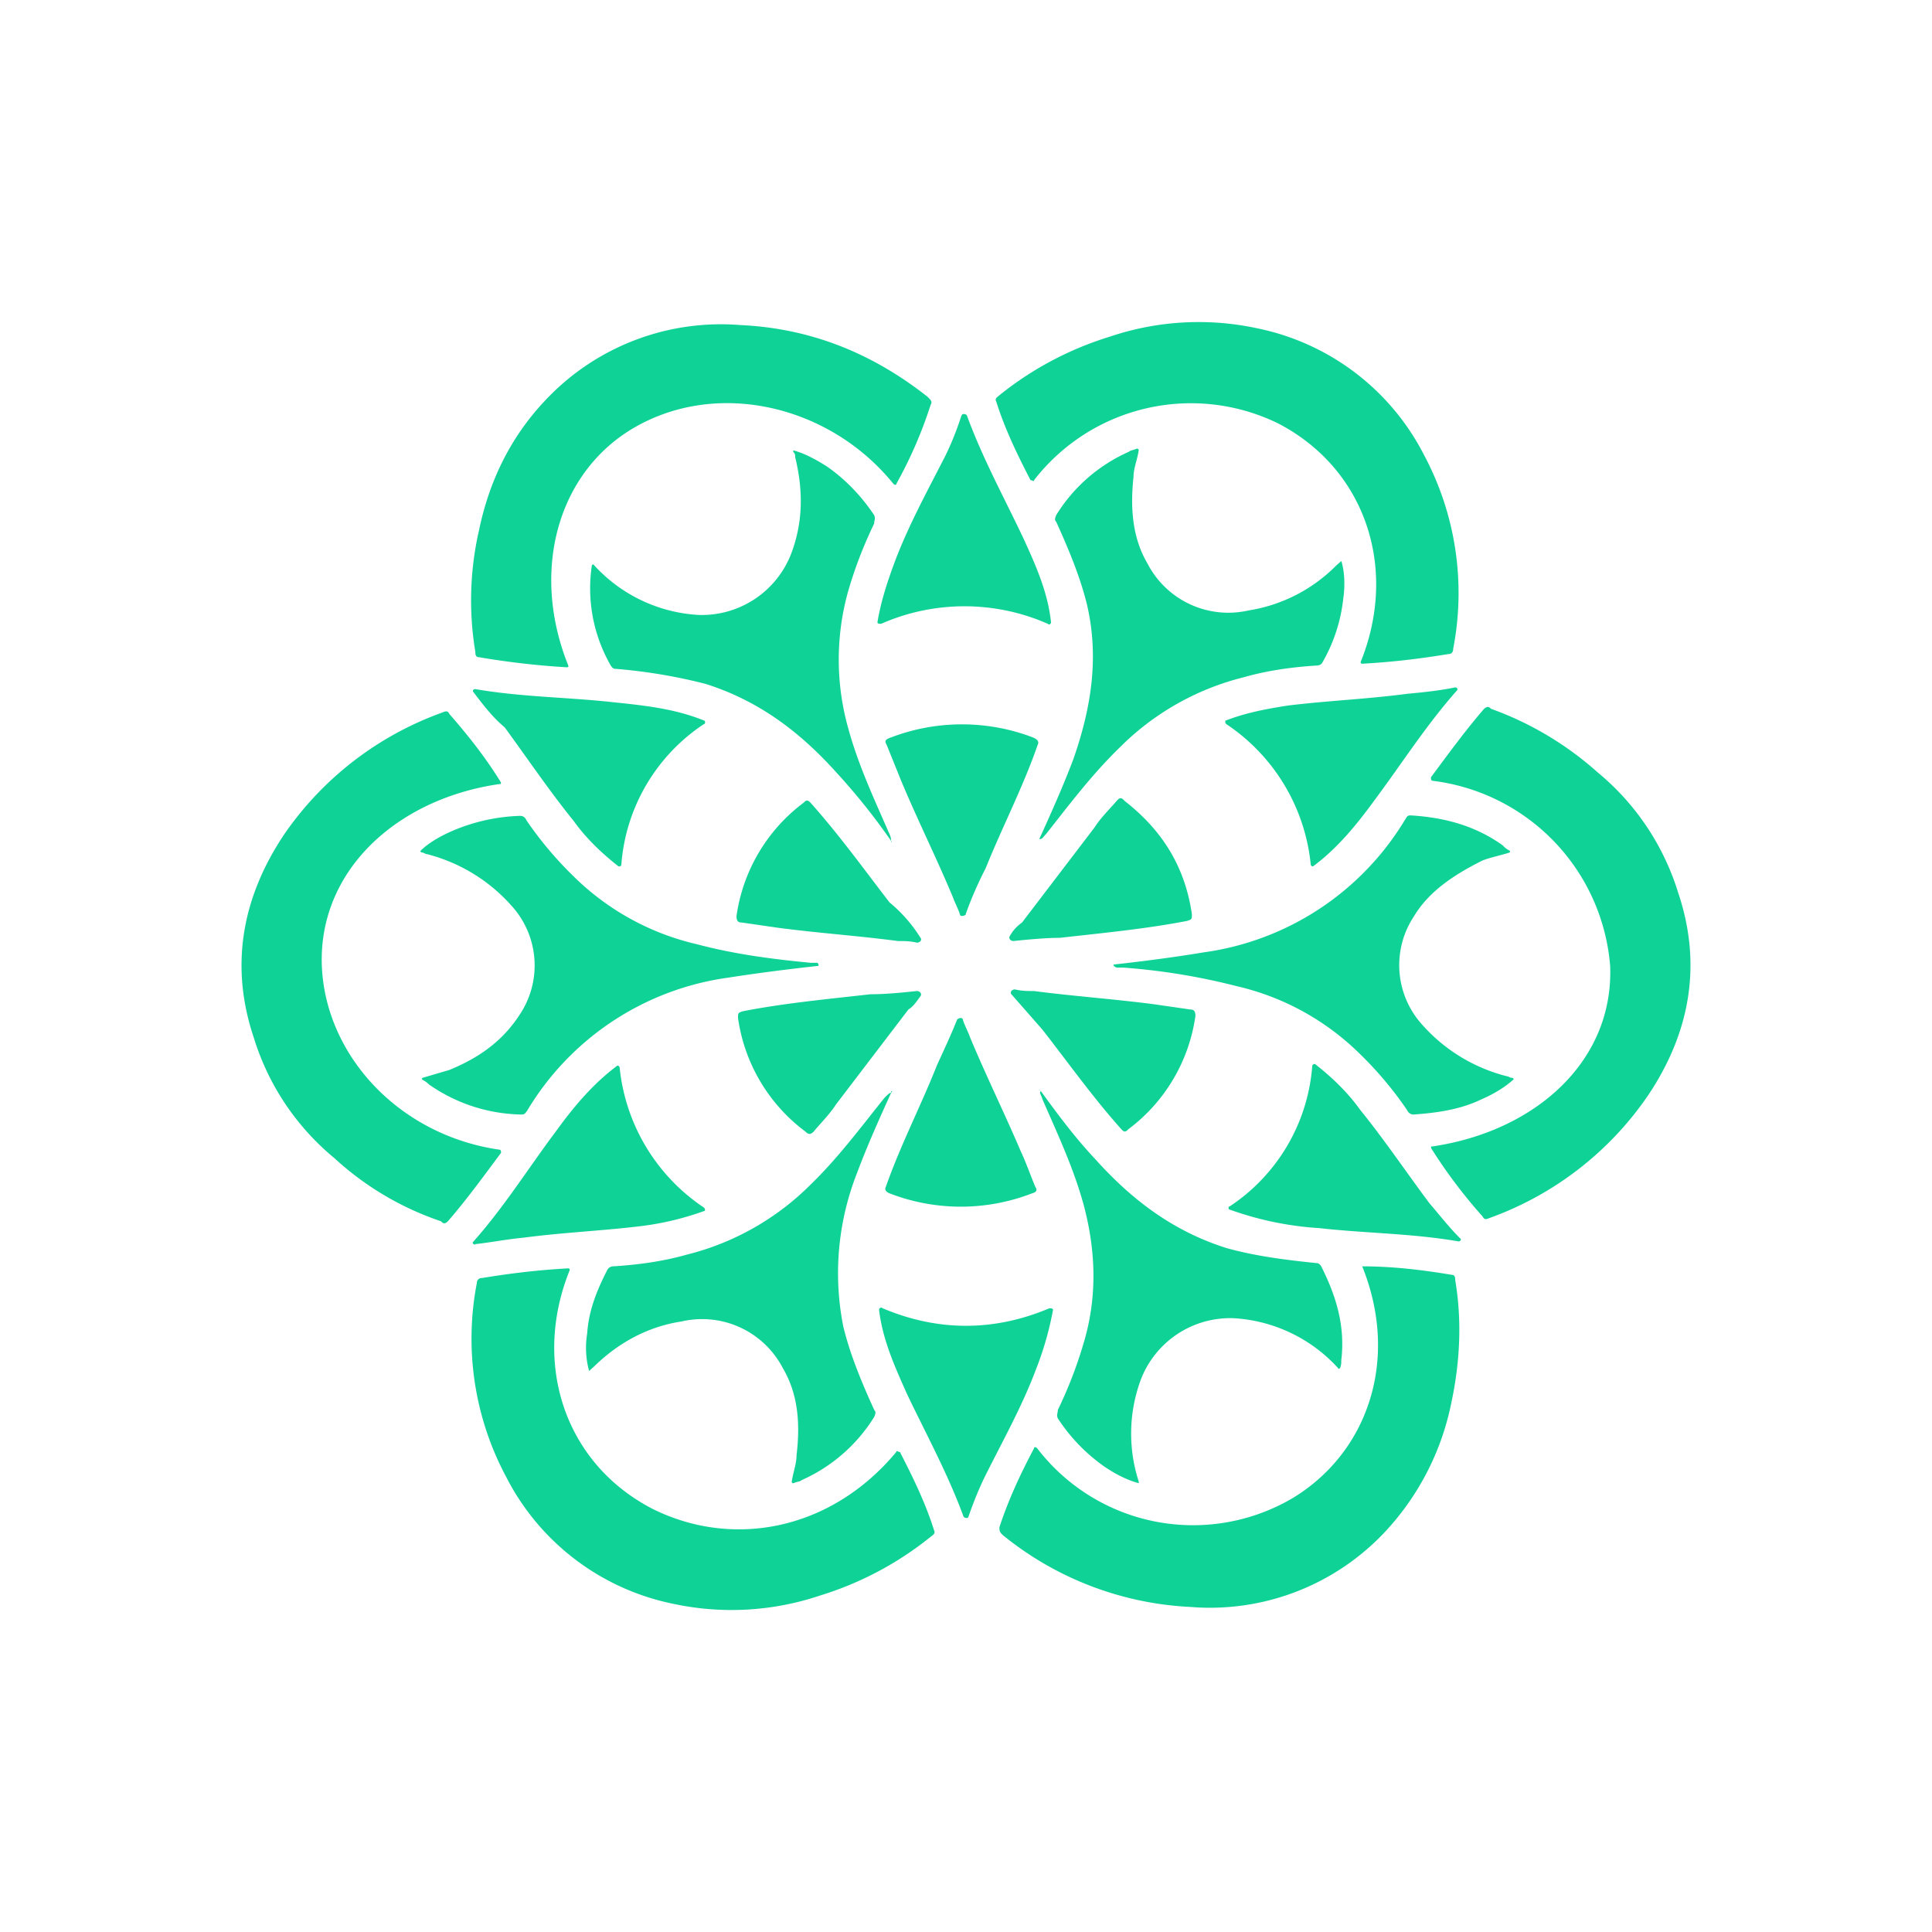 <svg xmlns="http://www.w3.org/2000/svg" xmlns:xlink="http://www.w3.org/1999/xlink" width="24" height="24" viewBox="0 0 24 24"><g fill="#0FD297"><path d="M12.93 13.554c.21.29.426.58.68.85c.45.5.961.89 1.626 1.1c.36.1.725.146 1.11.186c.02 0 .04 0 .066.04c.19.375.3.75.25 1.165c0 .04 0 .06-.015.1c0 0-.025.02-.025 0a1.9 1.9 0 0 0-1.3-.62a1.19 1.19 0 0 0-1.151.765a1.93 1.93 0 0 0-.025 1.265v.02c-.15-.04-.3-.12-.425-.205a2.2 2.2 0 0 1-.58-.6c-.02-.045 0-.065 0-.105c.13-.27.235-.54.32-.83c.175-.58.15-1.16 0-1.72c-.125-.456-.32-.87-.51-1.306c-.02-.065-.045-.085-.02-.105c-.025-.02-.045-.02 0 0"/><path d="M12.03 18.842c0 .02-.04.02-.06 0c-.195-.535-.47-1.035-.705-1.53c-.15-.336-.3-.666-.345-1.04c0-.02.025-.04.045-.02c.685.29 1.385.29 2.07 0c.02 0 .046 0 .046.02a4 4 0 0 1-.216.75c-.17.45-.405.87-.62 1.3c-.085.17-.15.335-.215.52m-.14-6.177c.025-.025.07-.025.07 0c.02.065.065.15.09.22c.2.48.425.936.63 1.416c.07.15.115.285.18.44c.025.04.025.065-.044.085a2.45 2.45 0 0 1-1.761 0c-.05-.02-.07-.045-.05-.085c.185-.525.435-1.005.635-1.51c.09-.196.18-.39.25-.566m5.032 3.066q0-.03 0 0c.385 0 .75.045 1.11.105c.045 0 .045.04.045.065c.085.5.06 1.015-.045 1.51a3.3 3.3 0 0 1-.81 1.6a2.98 2.98 0 0 1-2.436.951a4 4 0 0 1-2.326-.89c-.045-.04-.045-.06-.045-.1c.11-.335.255-.65.43-.98c0-.02.02-.02.04 0a2.44 2.44 0 0 0 3.161.625c.94-.56 1.346-1.72.876-2.886"/><path d="M11.07 13.575c-.15.33-.3.665-.425 1a3.4 3.4 0 0 0-.17 1.9c.085.356.235.71.385 1.04c.02.021.02.04 0 .086a2.03 2.03 0 0 1-.9.785c-.02.02-.065.02-.105.04c0 0-.02 0-.02-.02c.02-.125.06-.225.06-.33c.045-.375.025-.75-.17-1.08a1.13 1.13 0 0 0-1.26-.58c-.426.065-.79.27-1.086.56l-.045.04s-.02.025-.02 0a1.1 1.1 0 0 1-.02-.45c.02-.295.125-.546.25-.79c.025-.046.07-.046.09-.046c.3-.02.6-.06.9-.145a3.3 3.3 0 0 0 1.536-.87c.34-.33.615-.7.915-1.075c.045-.045.065-.065.085-.065c.025-.02 0-.04 0 0"/><path d="M5.903 15.461c-.02 0-.046-.02-.02-.04c.385-.435.68-.91 1.025-1.37c.21-.29.45-.58.75-.805c.015-.02.04 0 .04.02A2.38 2.38 0 0 0 8.743 15c.02.02.02.045 0 .045a3.6 3.6 0 0 1-.77.185c-.49.06-.98.08-1.47.145c-.215.02-.41.06-.6.08zm5.486-3.15c.045 0 .065.04.045.065c-.045.06-.085.125-.15.165l-.9 1.18c-.08.125-.19.23-.275.335c-.04.04-.065.04-.105 0a2.13 2.13 0 0 1-.836-1.41c0-.065 0-.065.065-.085c.515-.1 1.05-.15 1.58-.21c.19 0 .386-.02.576-.04m-.255 5.726c0-.025.02 0 .045 0c.17.33.32.64.425.975c.02.04-.02.06-.045.08a4.1 4.1 0 0 1-1.365.726a3.45 3.45 0 0 1-1.836.104a3 3 0 0 1-2.07-1.575a3.64 3.64 0 0 1-.365-2.406c0-.04.025-.065.065-.065c.365-.06.705-.1 1.07-.12c.02 0 .02.02.02.02c-.47 1.16-.065 2.401 1.025 2.966c1 .5 2.22.27 3.031-.705m-.065-7.592a8 8 0 0 0-.68-.85c-.45-.5-.96-.89-1.626-1.1a6.7 6.7 0 0 0-1.11-.186c-.02 0-.04 0-.065-.04a1.92 1.92 0 0 1-.235-1.25s.025-.015.025 0a1.9 1.9 0 0 0 1.3.62a1.19 1.19 0 0 0 1.15-.76c.15-.395.15-.79.05-1.2c0-.025 0-.045-.024-.065v-.02c.15.04.3.125.425.205c.235.165.43.375.58.6c.02.045 0 .065 0 .105c-.13.27-.235.54-.32.83a3.15 3.15 0 0 0 0 1.72c.125.456.32.87.51 1.306c.02.045.02.065.02.085c.025.02 0 .02 0 0"/><path d="M11.95 5.158c0-.02.04-.02.06 0c.195.535.47 1.035.706 1.535c.15.33.3.66.34 1.036c0 .02-.02.04-.04.02a2.57 2.57 0 0 0-2.07 0c-.026 0-.046 0-.046-.02c.045-.27.13-.52.215-.75c.17-.45.4-.87.62-1.3c.085-.17.15-.336.21-.521zM12 11.36c-.03.025-.075.025-.075 0c-.02-.065-.065-.15-.09-.22c-.205-.49-.435-.95-.64-1.44l-.18-.446c-.025-.045-.025-.065.045-.09a2.47 2.47 0 0 1 1.78 0c.05.025.07.05.05.09c-.184.53-.44 1.02-.645 1.53c-.09.175-.18.376-.25.576zM7.06 8.269c0 .02 0 .02-.025.02a10 10 0 0 1-1.085-.125c-.045 0-.045-.04-.045-.065a3.9 3.9 0 0 1 .045-1.51c.125-.6.38-1.141.81-1.601a2.99 2.99 0 0 1 2.436-.95c.875.04 1.64.35 2.325.89c.04.04.065.06.04.1a5.4 5.4 0 0 1-.425.98c0 .02-.02.02-.04 0c-.79-.975-2.19-1.305-3.236-.685c-.94.56-1.27 1.78-.8 2.946"/><path d="M12.91 10.424c.15-.33.3-.665.426-1c.215-.62.32-1.24.17-1.9c-.085-.356-.235-.71-.385-1.041c-.02-.02-.02-.04 0-.085c.214-.346.528-.62.9-.785c.02-.02.06-.02.1-.04c0 0 .025 0 .025.02c-.02.125-.065.225-.065.33c-.04.375-.02.75.175 1.08a1.13 1.13 0 0 0 1.255.58a1.96 1.96 0 0 0 1.09-.56l.046-.04s.02-.025.02 0c.04.145.04.31.02.45c-.03.278-.117.548-.256.79c-.02.045-.065.045-.084.045c-.3.02-.6.06-.9.146a3.3 3.3 0 0 0-1.536.87c-.34.33-.62.7-.915 1.075c-.045.045-.045.065-.085.065c0 .04 0 .02 0 0"/><path d="M18.077 8.539c.02 0 .04.02.02.04c-.385.435-.685.91-1.025 1.365c-.215.295-.45.585-.75.81c-.02.02-.04 0-.04-.02a2.38 2.38 0 0 0-1.05-1.74c-.016-.02-.016-.045 0-.045c.26-.1.515-.145.77-.185c.495-.06.985-.08 1.475-.145c.215-.02.405-.04.6-.08m-5.491 3.15c-.04 0-.06-.04-.04-.064a.5.5 0 0 1 .15-.165l.9-1.18c.08-.126.19-.23.275-.33c.04-.046.06-.046.1 0c.475.37.75.825.835 1.405c0 .065 0 .065-.06.085c-.515.1-1.05.15-1.58.21c-.17 0-.385.02-.58.04m.26-5.726c0 .025-.025 0-.045 0c-.17-.33-.32-.64-.425-.975c-.025-.04.02-.06.04-.08a4.1 4.1 0 0 1 1.365-.725a3.45 3.45 0 0 1 1.84-.105a3 3 0 0 1 2.07 1.575a3.64 3.64 0 0 1 .361 2.406c0 .04-.02.065-.06.065c-.365.06-.705.1-1.07.12c-.02 0-.02-.02-.02-.02c.47-1.16.065-2.4-1.026-2.966a2.466 2.466 0 0 0-3.03.705"/><path d="M13.85 11.98c.36-.04.72-.086 1.106-.15a3.47 3.47 0 0 0 2.5-1.651c.02-.025.02-.05.065-.05c.425.025.81.13 1.15.375q.028.036.086.065v.02c-.125.04-.235.06-.34.1c-.34.17-.66.375-.85.69a1.1 1.1 0 0 0 .1 1.35c.278.314.644.537 1.05.64c.02 0 .04.02.065.02c0 0 .02 0 .02.02c-.11.1-.255.186-.405.25c-.26.126-.556.166-.836.186c-.04 0-.065-.02-.085-.06a4.5 4.5 0 0 0-.575-.685a3.2 3.2 0 0 0-1.54-.85a8 8 0 0 0-1.406-.23h-.085c-.045-.02-.045-.04-.025-.04z"/><path d="M18.137 15.381c.025.02 0 .04-.02.04c-.576-.1-1.15-.1-1.73-.165a4 4 0 0 1-1.111-.23c-.02 0-.02-.04 0-.04a2.3 2.3 0 0 0 1.025-1.74c0-.02.025-.04.045-.02c.21.165.4.35.55.56c.3.37.58.785.86 1.16c.125.145.236.29.38.435m-5.572-3.03c-.02-.02 0-.06.045-.06c.085.02.15.02.235.02c.49.064 1 .1 1.49.164l.45.065c.046 0 .066.02.066.08a2.13 2.13 0 0 1-.836 1.41c-.04.046-.06.026-.1-.02c-.35-.394-.645-.81-.965-1.22zM17.802 9.7c-.026 0-.026-.02-.026-.045c.216-.29.426-.58.66-.85c.046-.04.066-.02.086 0c.488.175.938.444 1.325.79c.473.39.82.91 1 1.495c.3.89.15 1.74-.38 2.526a4.04 4.04 0 0 1-1.965 1.515c-.045.02-.065.02-.085-.02a6.3 6.3 0 0 1-.64-.85c0-.02 0-.02.02-.02c1.28-.19 2.25-1.06 2.205-2.24a2.52 2.52 0 0 0-2.2-2.301M10.15 12c-.36.04-.72.085-1.106.145a3.46 3.46 0 0 0-2.5 1.66c-.02.02-.02.04-.066.04a2.06 2.06 0 0 1-1.15-.374a.3.3 0 0 0-.085-.06v-.02l.34-.1c.365-.15.66-.356.875-.69a1.1 1.1 0 0 0-.105-1.351a2.1 2.1 0 0 0-1.05-.64c-.02 0-.04-.02-.06-.02c0 0-.02 0-.02-.02c.1-.1.25-.185.4-.25c.265-.113.548-.176.835-.185c.045 0 .065.02.085.06q.254.371.576.685c.424.421.957.716 1.54.85c.47.125.94.185 1.41.23h.085c.02.02.02.04 0 .04z"/><path d="M5.883 8.6c-.02-.02 0-.04.02-.04c.576.1 1.15.1 1.73.165c.386.04.751.08 1.111.225c.02 0 .02.045 0 .045a2.3 2.3 0 0 0-1.025 1.74c0 .02-.02.04-.045.02c-.21-.165-.4-.35-.55-.56c-.3-.37-.58-.785-.855-1.16c-.15-.125-.26-.27-.386-.435m5.552 3.05c.02.02 0 .06-.045.06c-.085-.02-.15-.02-.235-.02c-.49-.065-1-.1-1.49-.165l-.45-.065c-.046 0-.066-.02-.066-.08a2.13 2.13 0 0 1 .836-1.41c.04-.045.06-.025.1.02c.35.395.645.805.965 1.22q.226.186.385.44m-5.236 2.631c.025 0 .025.02.025.04c-.216.29-.426.58-.66.85c-.046.045-.066.02-.086 0a3.7 3.7 0 0 1-1.325-.785a3.13 3.13 0 0 1-1-1.495c-.3-.89-.15-1.74.38-2.53A4.04 4.04 0 0 1 5.498 8.85c.045-.02.065-.02.085.02c.235.27.45.54.64.85c0 .02 0 .02-.02.02c-1.28.185-2.25 1.08-2.205 2.26c.045 1.1.945 2.096 2.2 2.281"/></g></svg>
